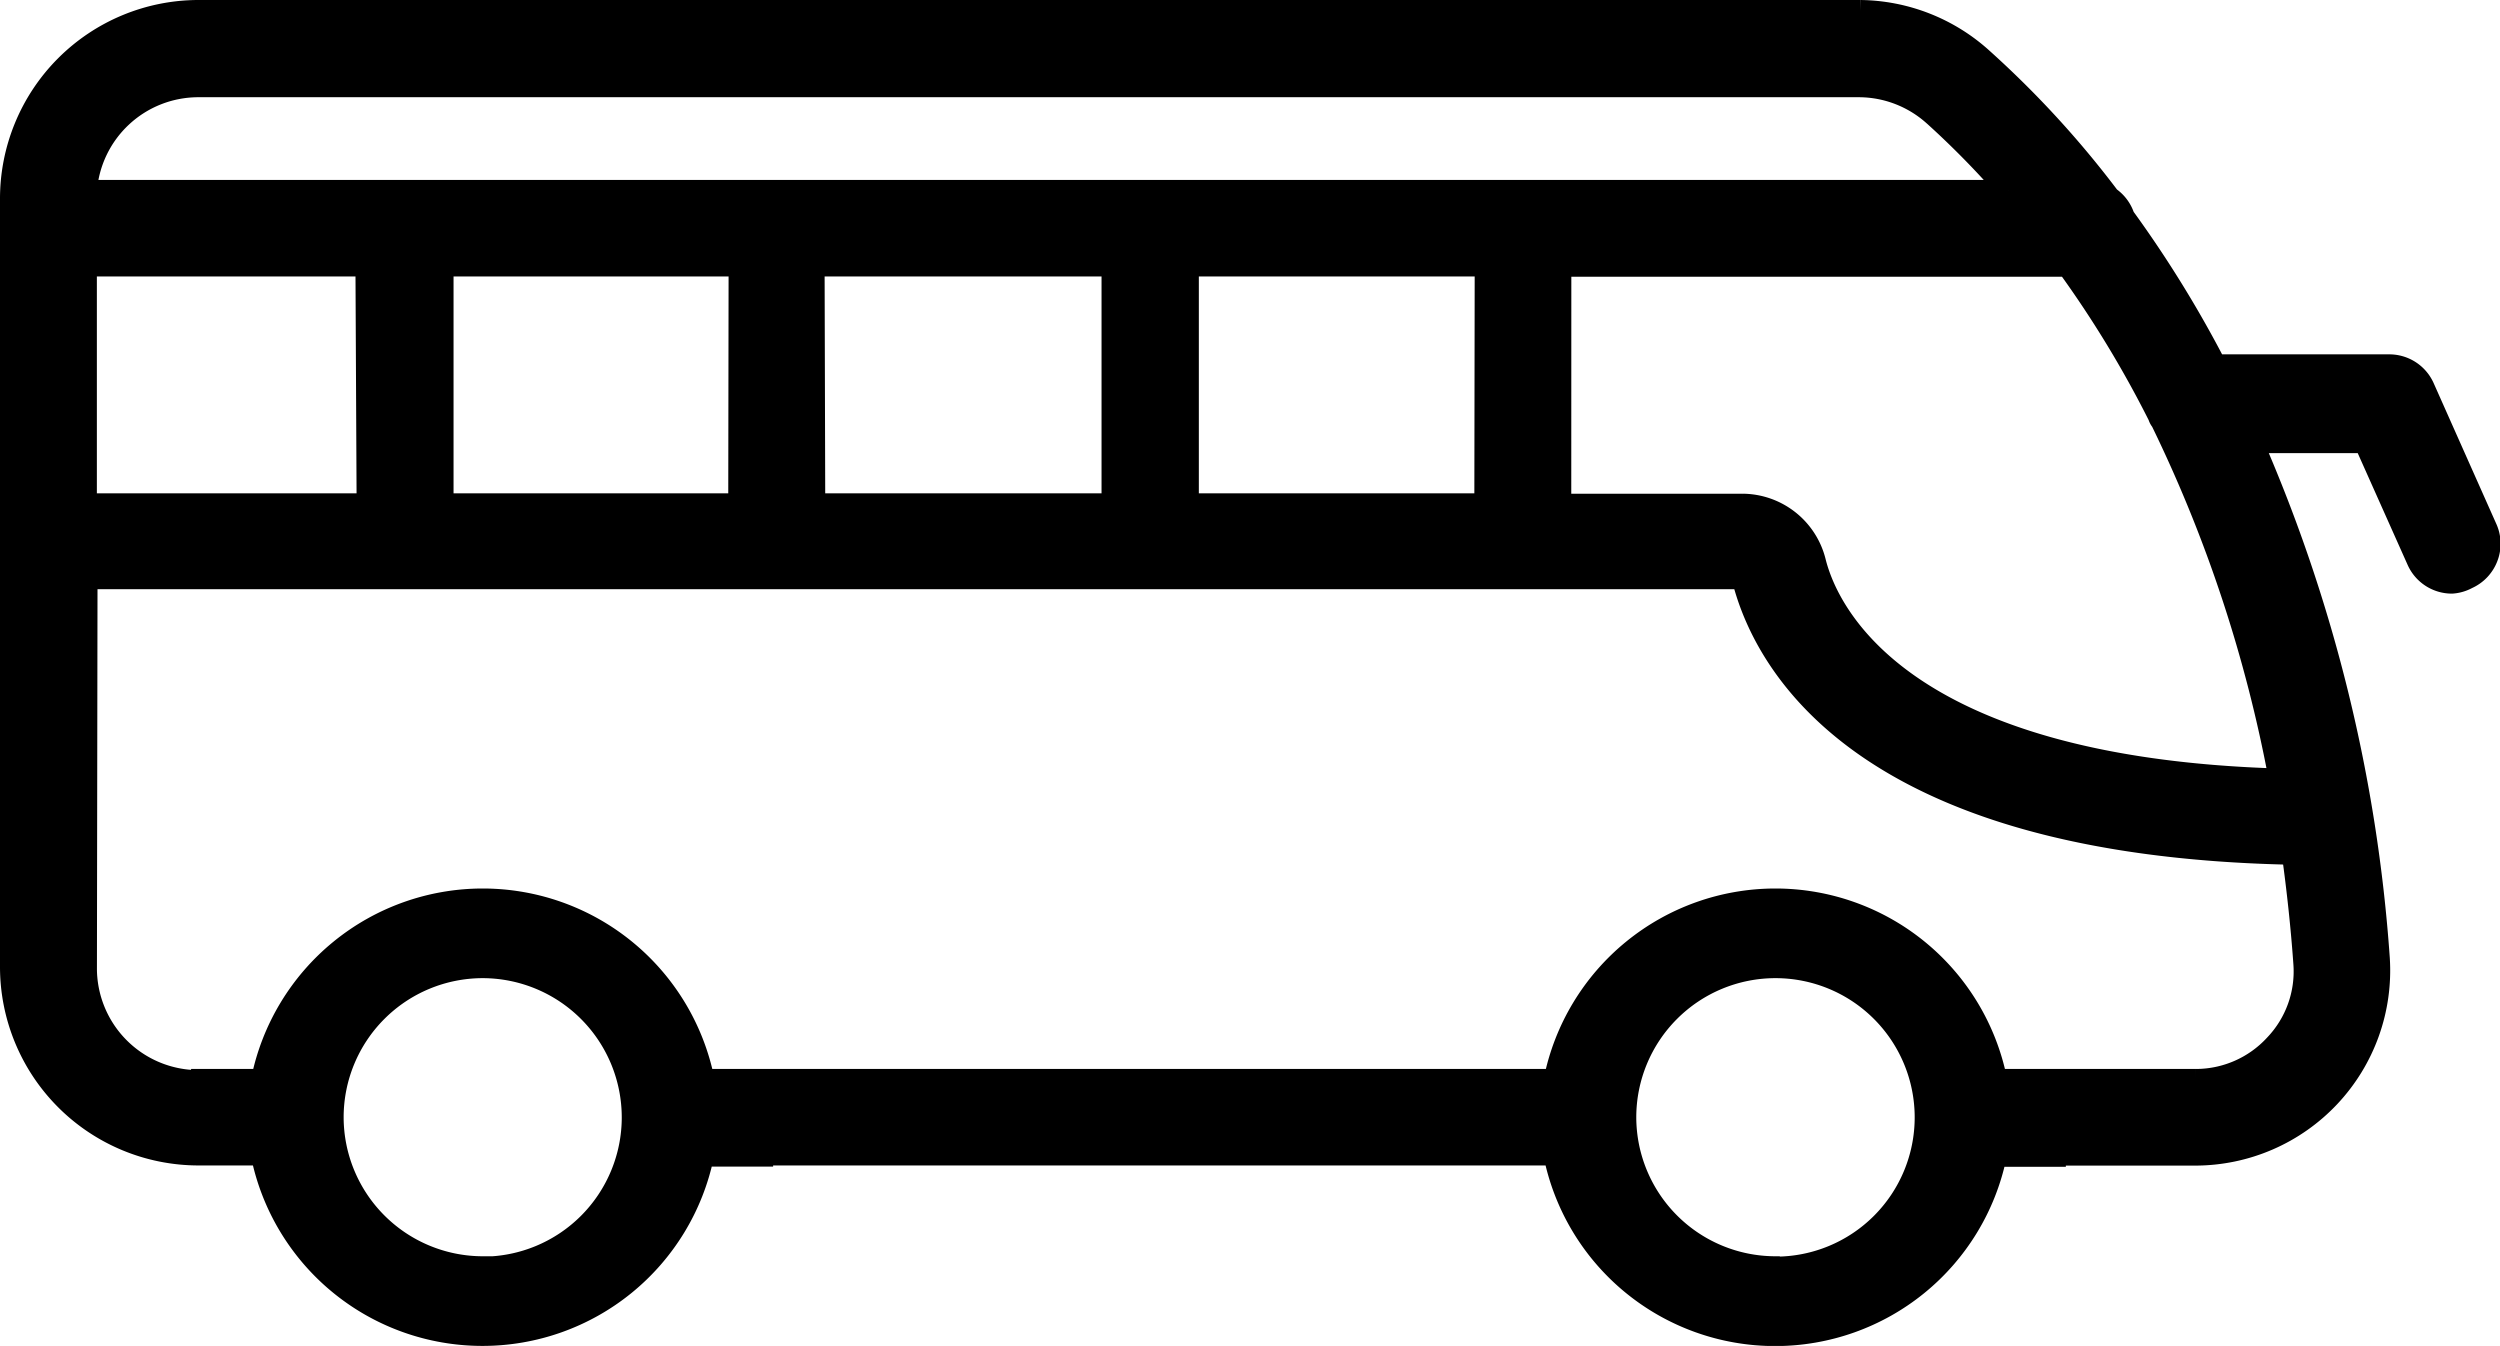 <svg xmlns="http://www.w3.org/2000/svg" width="34.302" height="18.467" viewBox="0 0 34.302 18.467"><defs><style>.a{stroke:#000;stroke-width:0.3px;}</style></defs><path class="a" d="M-2906.823-533.309h-10.869v.016h-.812a3.09,3.09,0,0,1-3.026,2.46,3.09,3.09,0,0,1-3.029-2.476h-.866a2.575,2.575,0,0,1-2.575-2.575v-10.54a2.576,2.576,0,0,1,2.575-2.576h22.8a2.533,2.533,0,0,1,1.674.659,13.393,13.393,0,0,1,1.742,1.9.516.516,0,0,1,.2.268,15.865,15.865,0,0,1,1.257,2.035h2.38a.516.516,0,0,1,.474.3l.86,1.932a.513.513,0,0,1,.014.4.515.515,0,0,1-.272.289.511.511,0,0,1-.211.062.515.515,0,0,1-.469-.3l-.727-1.628h-1.545A21.435,21.435,0,0,1-2895.51-536a2.527,2.527,0,0,1-.677,1.893,2.529,2.529,0,0,1-1.842.8h-1.926v.016h-.812a3.09,3.09,0,0,1-3.026,2.46A3.09,3.09,0,0,1-2906.823-533.309Zm.974-.51a2.061,2.061,0,0,0,2.055,2.056l.005.005a2.06,2.06,0,0,0,2.06-2.061,2.06,2.06,0,0,0-2.06-2.06A2.06,2.06,0,0,0-2905.849-533.819Zm-17.736,0a2.061,2.061,0,0,0,2.055,2.056l0,.005a2.061,2.061,0,0,0,2.061-2.061,2.061,2.061,0,0,0-2.061-2.06A2.06,2.06,0,0,0-2923.585-533.819Zm-3.385-2.055a1.547,1.547,0,0,0,.449,1.1,1.546,1.546,0,0,0,1.1.457l.005-.016h.861a3.091,3.091,0,0,1,3.029-2.476,3.091,3.091,0,0,1,3.029,2.476h11.678a3.091,3.091,0,0,1,3.029-2.476,3.091,3.091,0,0,1,3.029,2.476h2.736a1.478,1.478,0,0,0,1.092-.479,1.463,1.463,0,0,0,.4-1.113c-.036-.515-.093-1.03-.159-1.51-5.981-.118-7.269-2.668-7.547-3.781h-22.723Zm20.229-6.352h2.494a1.032,1.032,0,0,1,1,.783c.169.68,1.138,2.833,6.377,2.988a19.265,19.265,0,0,0-1.623-4.92.174.174,0,0,1-.036-.067,14.949,14.949,0,0,0-1.252-2.061h-6.959Zm-5.11-.005h4.08l.005-3.276h-4.085Zm-5.126,0h4.091l0-3.276h-4.1Zm-5.1,0h4.069l.005-3.276h-4.074Zm-4.894,0h3.864l-.016-3.276h-3.848Zm0-4.3h26.375a12.137,12.137,0,0,0-1.02-1.04l.005.005a1.546,1.546,0,0,0-1.03-.4h-22.789A1.546,1.546,0,0,0-2926.97-546.533Z" transform="translate(2928.15 549.15)"/></svg>